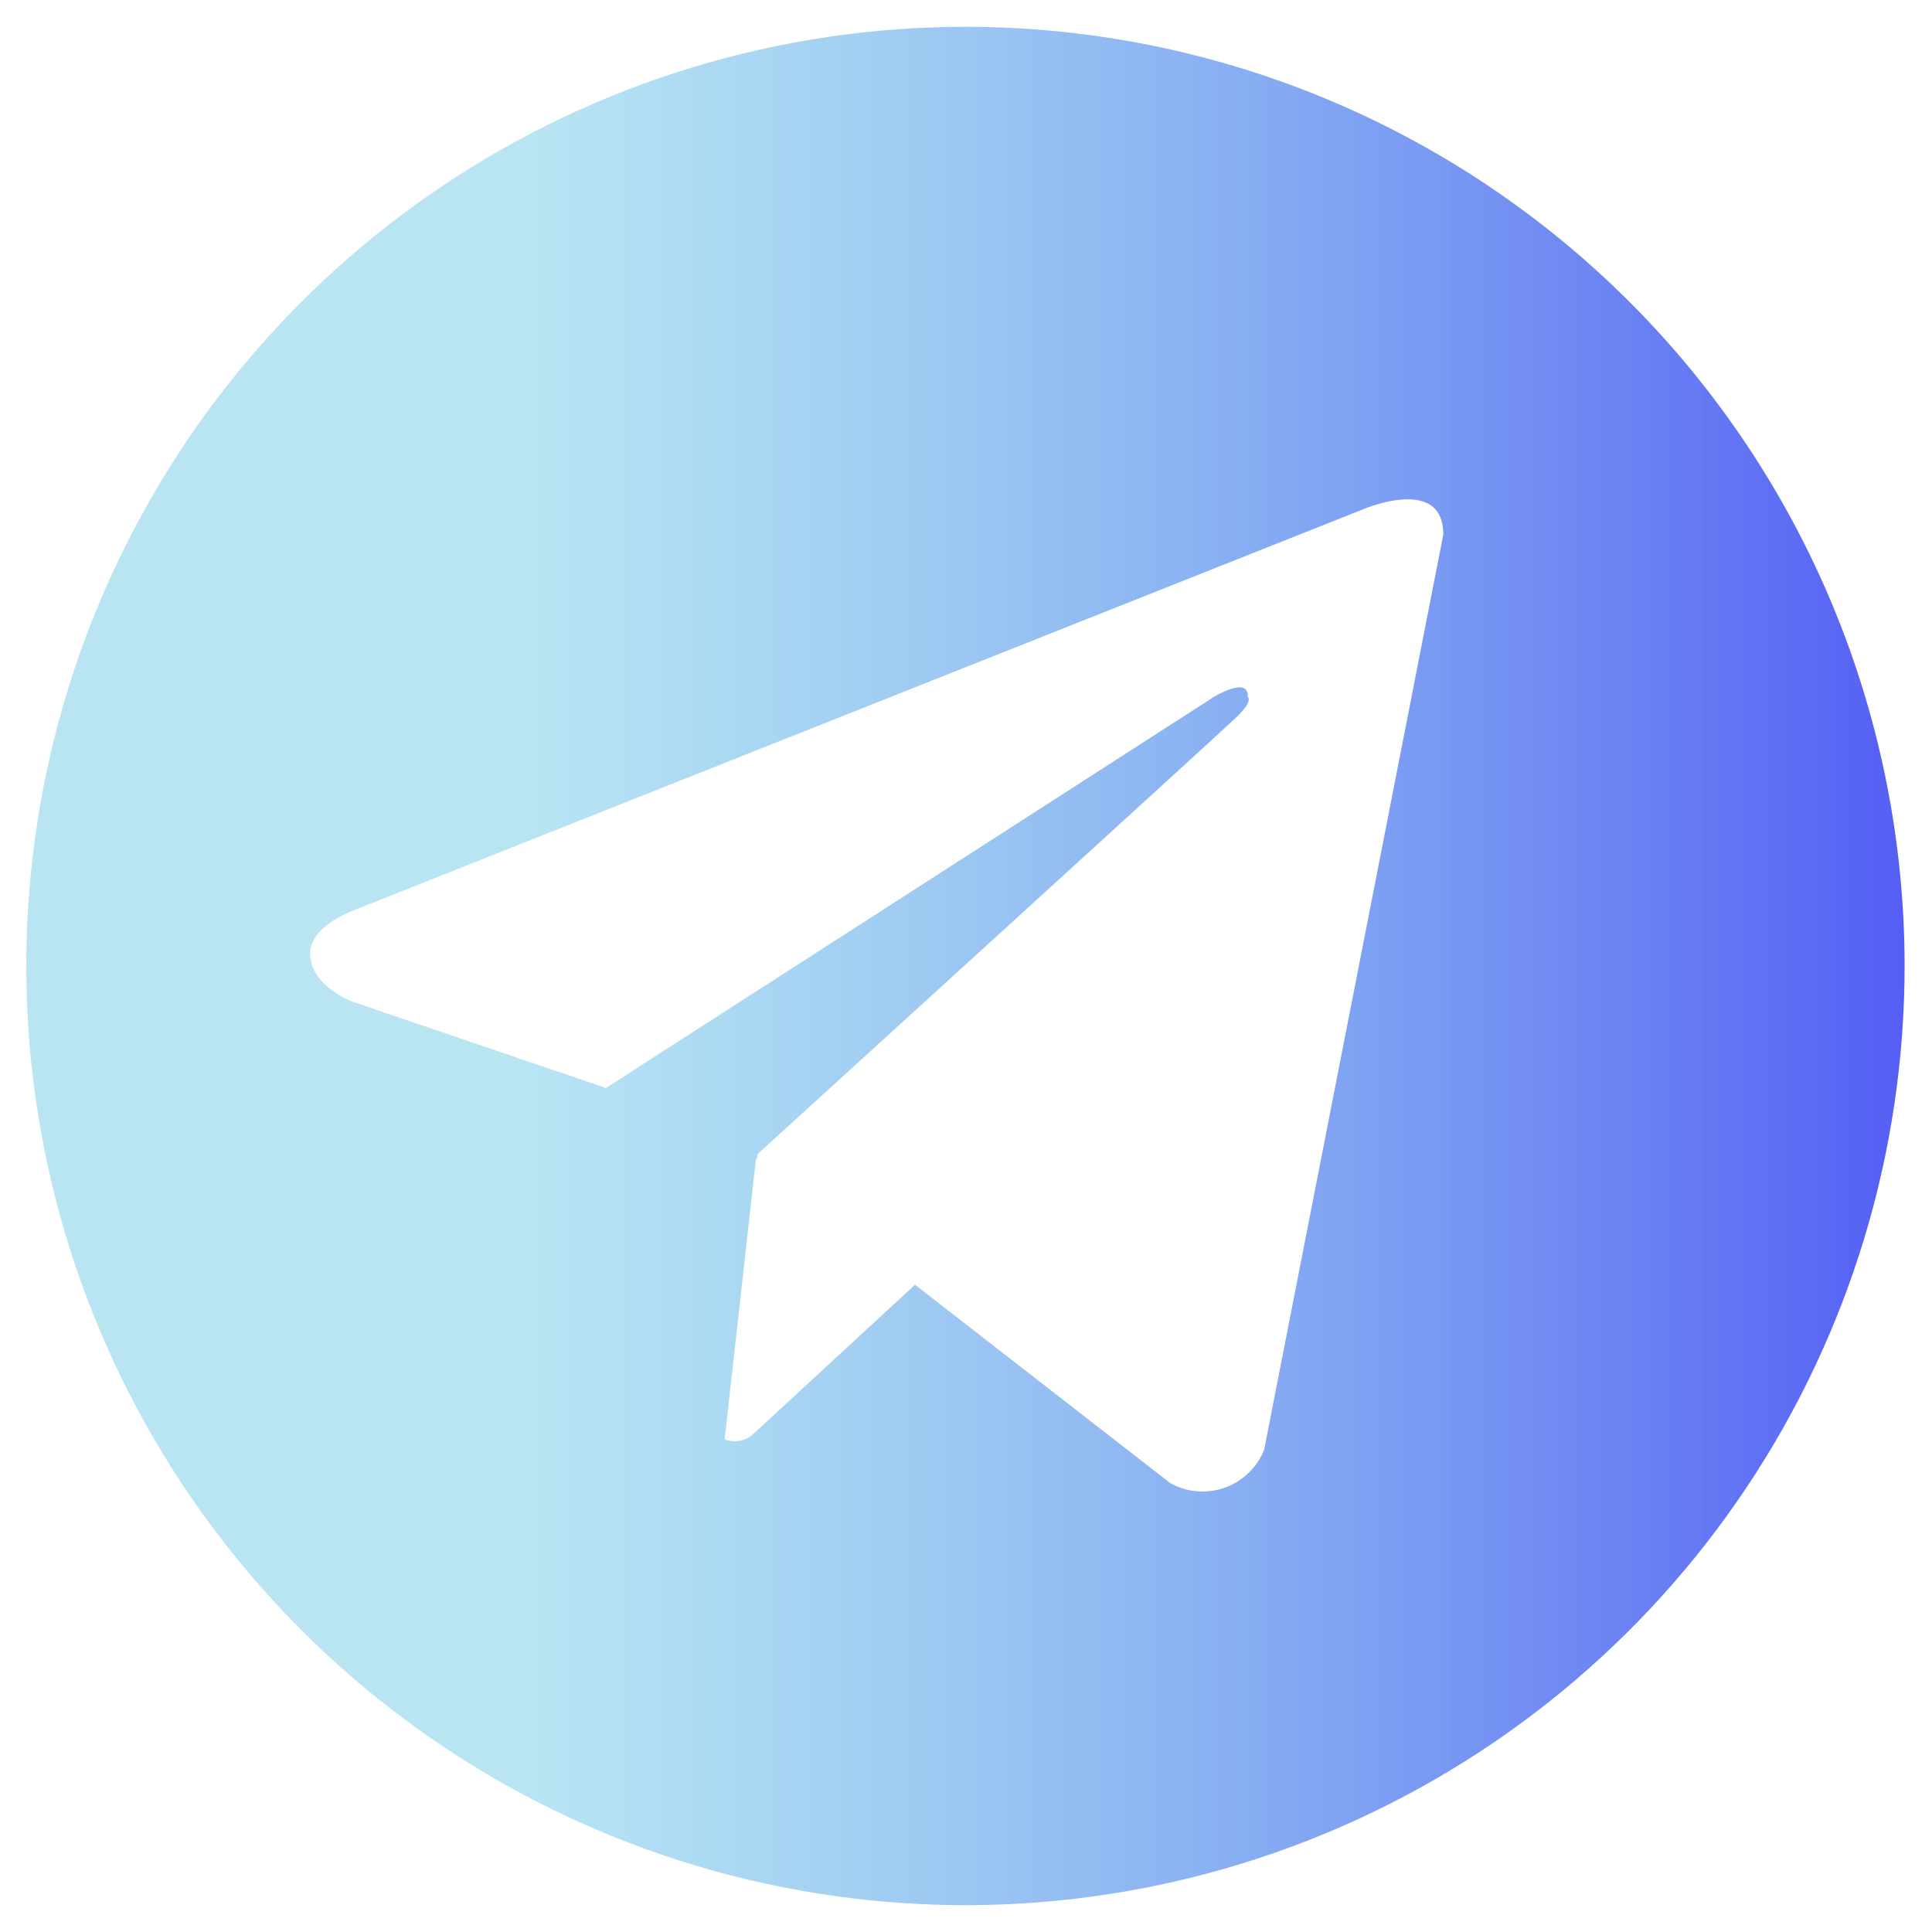 <svg width="60" height="60" viewBox="0 0 60 60" fill="none" xmlns="http://www.w3.org/2000/svg">
<path d="M29.983 0.833C24.214 0.833 18.575 2.544 13.778 5.749C8.982 8.954 5.244 13.509 3.036 18.838C0.829 24.168 0.251 30.032 1.376 35.69C2.502 41.348 5.28 46.545 9.359 50.624C13.438 54.703 18.635 57.481 24.293 58.606C29.95 59.732 35.815 59.154 41.144 56.946C46.474 54.739 51.029 51.001 54.234 46.204C57.439 41.408 59.149 35.769 59.149 30C59.149 26.17 58.395 22.377 56.929 18.838C55.463 15.3 53.315 12.084 50.606 9.376C47.898 6.668 44.683 4.519 41.144 3.053C37.605 1.588 33.813 0.833 29.983 0.833ZM39.258 45.027C39.149 45.299 38.983 45.545 38.771 45.748C38.559 45.951 38.306 46.107 38.03 46.204C37.753 46.301 37.458 46.338 37.166 46.312C36.874 46.286 36.59 46.198 36.335 46.053L28.416 39.899L23.335 44.589C23.218 44.676 23.08 44.732 22.934 44.752C22.789 44.772 22.641 44.755 22.504 44.703L23.478 35.985L23.508 36.011L23.528 35.839C23.528 35.839 37.776 22.866 38.356 22.314C38.946 21.763 38.75 21.644 38.75 21.644C38.785 20.973 37.697 21.644 37.697 21.644L18.818 33.789L10.957 31.111C10.957 31.111 9.75 30.68 9.636 29.726C9.516 28.781 10.995 28.267 10.995 28.267L42.253 15.848C42.253 15.848 44.823 14.705 44.823 16.601L39.258 45.027Z" fill="url(#paint0_linear_131_476)"/>
<defs>
<linearGradient id="paint0_linear_131_476" x1="61.187" y1="59.167" x2="-1.543" y2="59.167" gradientUnits="userSpaceOnUse">
<stop stop-color="#4F55F5"/>
<stop offset="0.717" stop-color="#66C7E5" stop-opacity="0.459"/>
</linearGradient>
</defs>
</svg>
